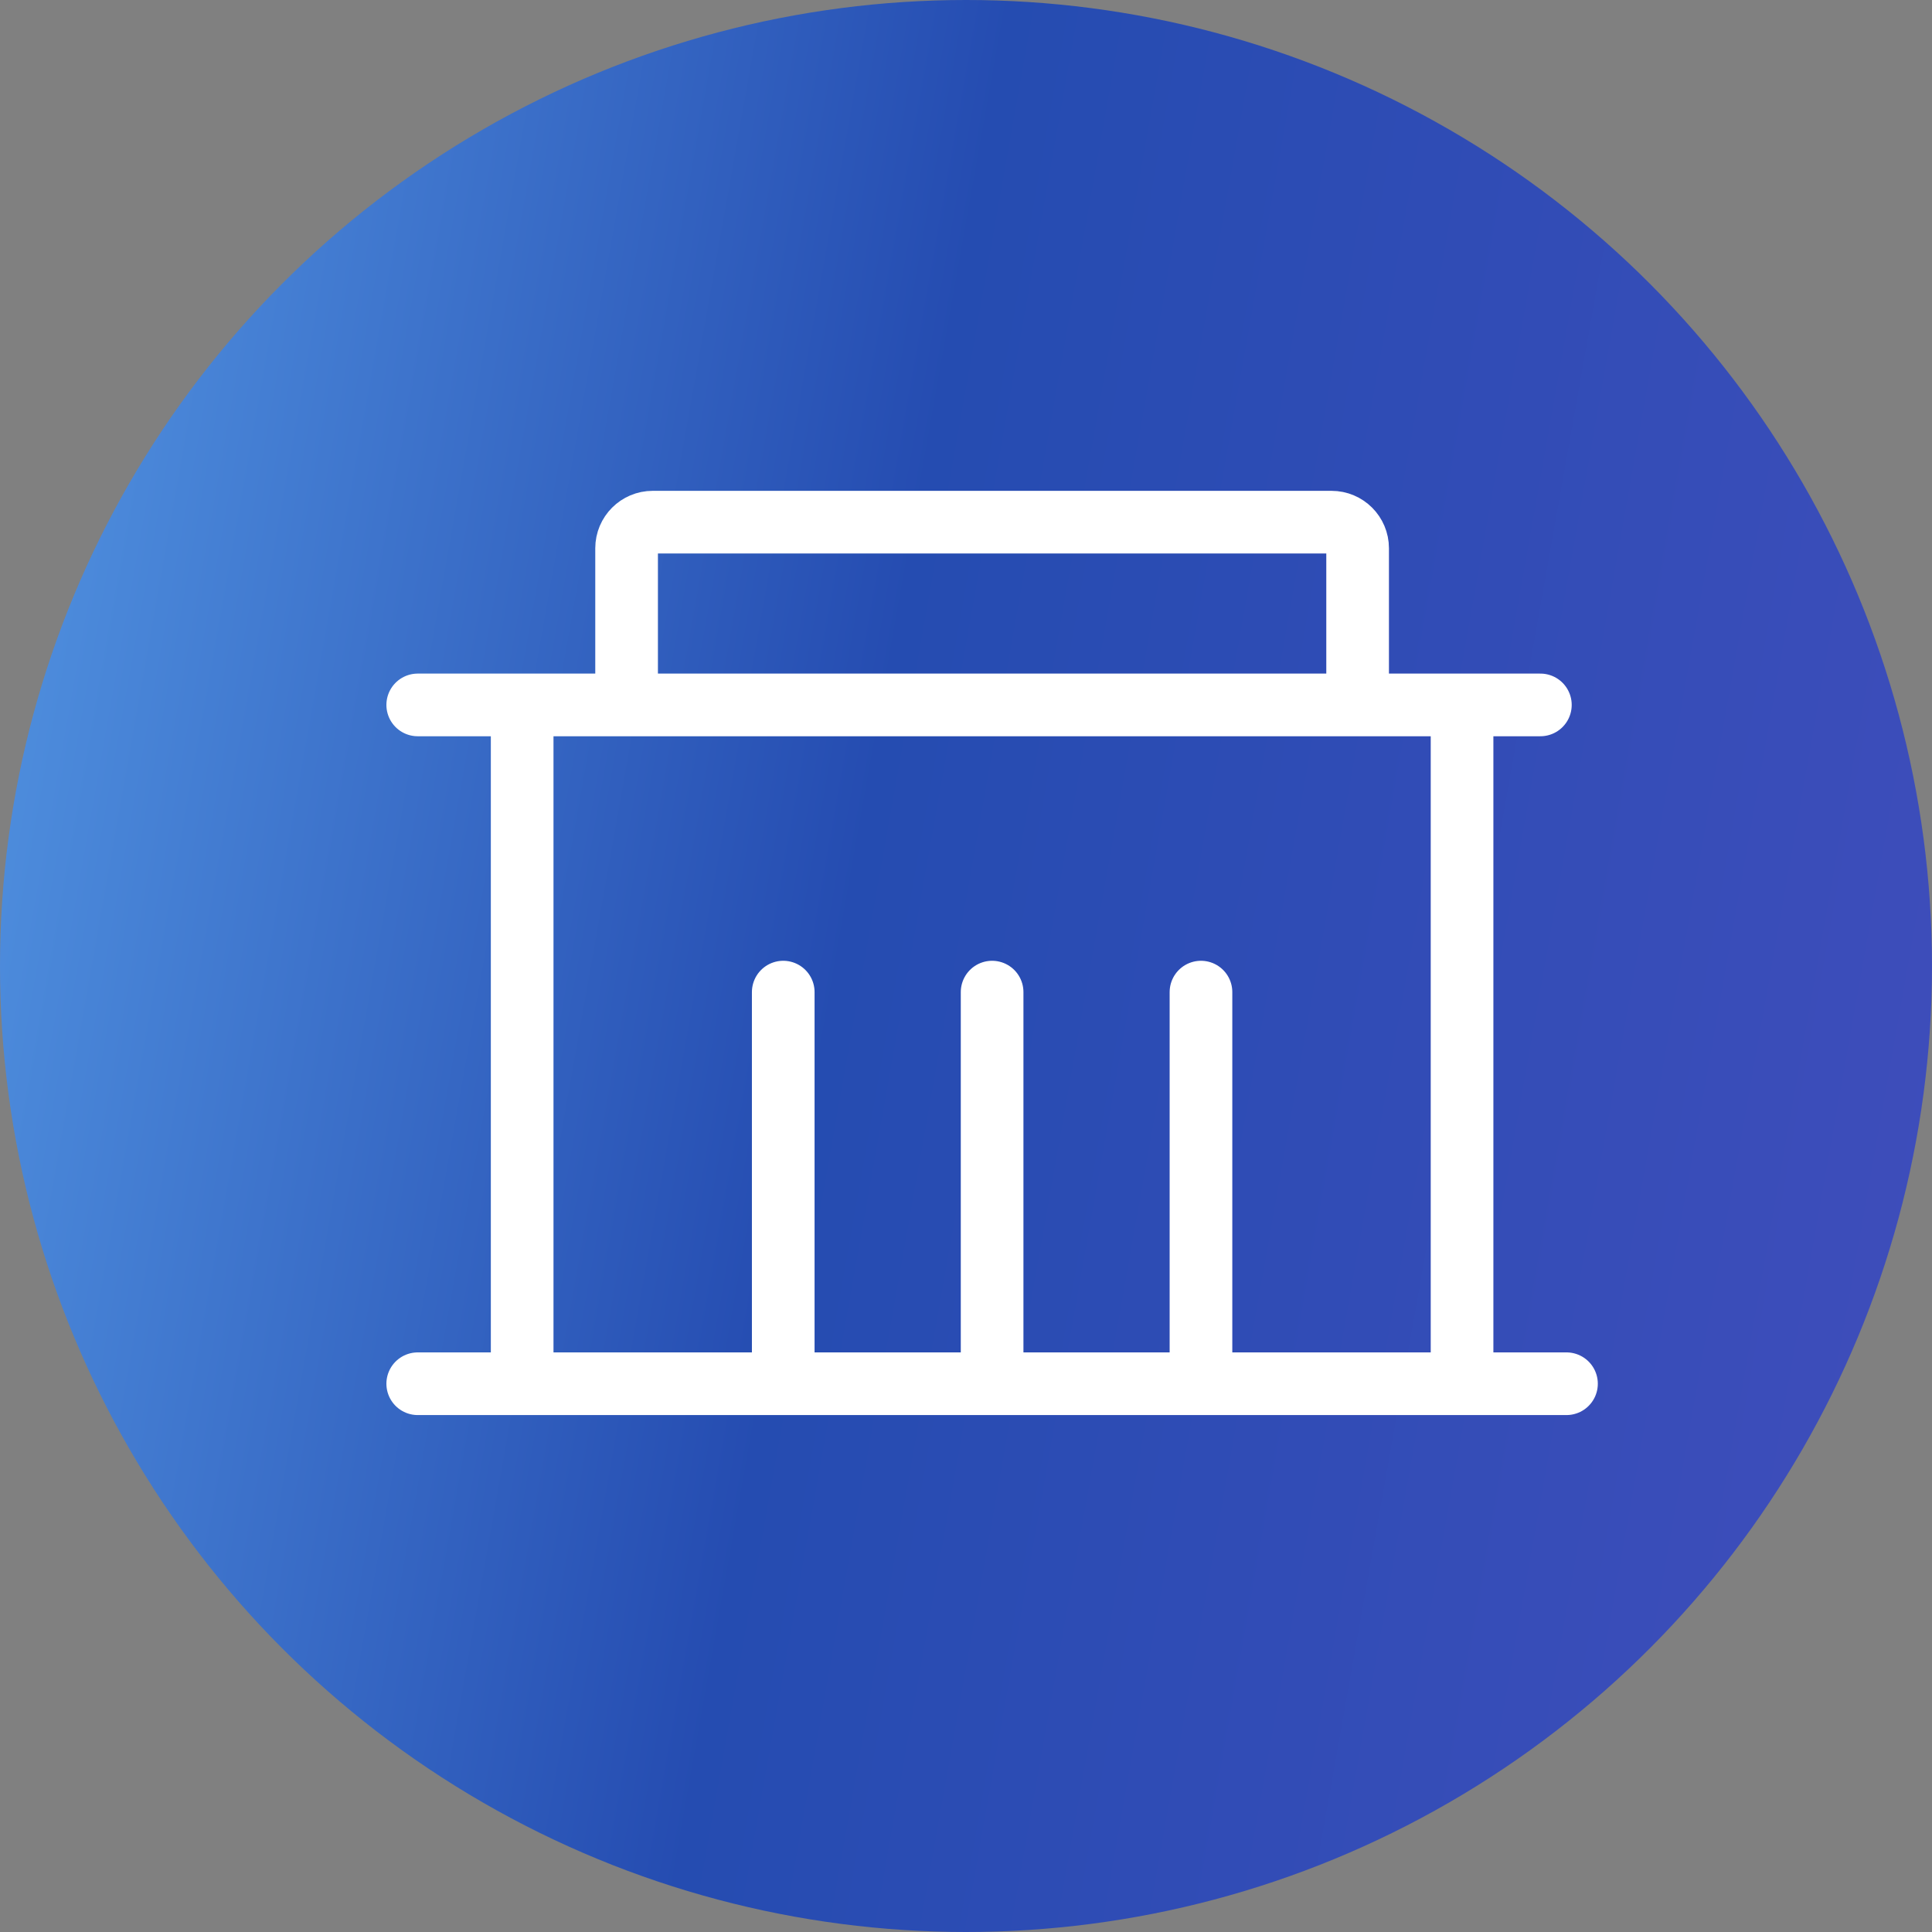 <svg width="37" height="37" viewBox="0 0 37 37" fill="none" xmlns="http://www.w3.org/2000/svg">
<rect x="0" y="0" width="37" height="37" fill="#808080" stroke="none"/>
<circle cx="18.5" cy="18.5" r="18.5" fill="url(#paint0_linear_241_1965)"/>
<path d="M8 13.5H10M29.5 13.5H28M28 13.5V26.5M28 13.5H26M30 26.5H23M8 26.5H10M10 26.5V13.5M10 26.5H15M10 13.5H12M12 13.5V10.5C12 10.224 12.224 10 12.5 10H25.5C25.776 10 26 10.224 26 10.5V13.5M12 13.5H26M15 26.5V19M15 26.5H19M19 26.5V19M19 26.5H23M23 26.5V19" stroke="white" stroke-width="1.2" stroke-linecap="round"/>
<defs>
<linearGradient id="paint0_linear_241_1965" x1="0.205" y1="-34.766" x2="48.386" y2="-26.218" gradientUnits="userSpaceOnUse">
<stop stop-color="#62AEF3"/>
<stop offset="0.51" stop-color="#254CB1"/>
<stop offset="1" stop-color="#414DBC"/>
</linearGradient>
</defs>
</svg>
